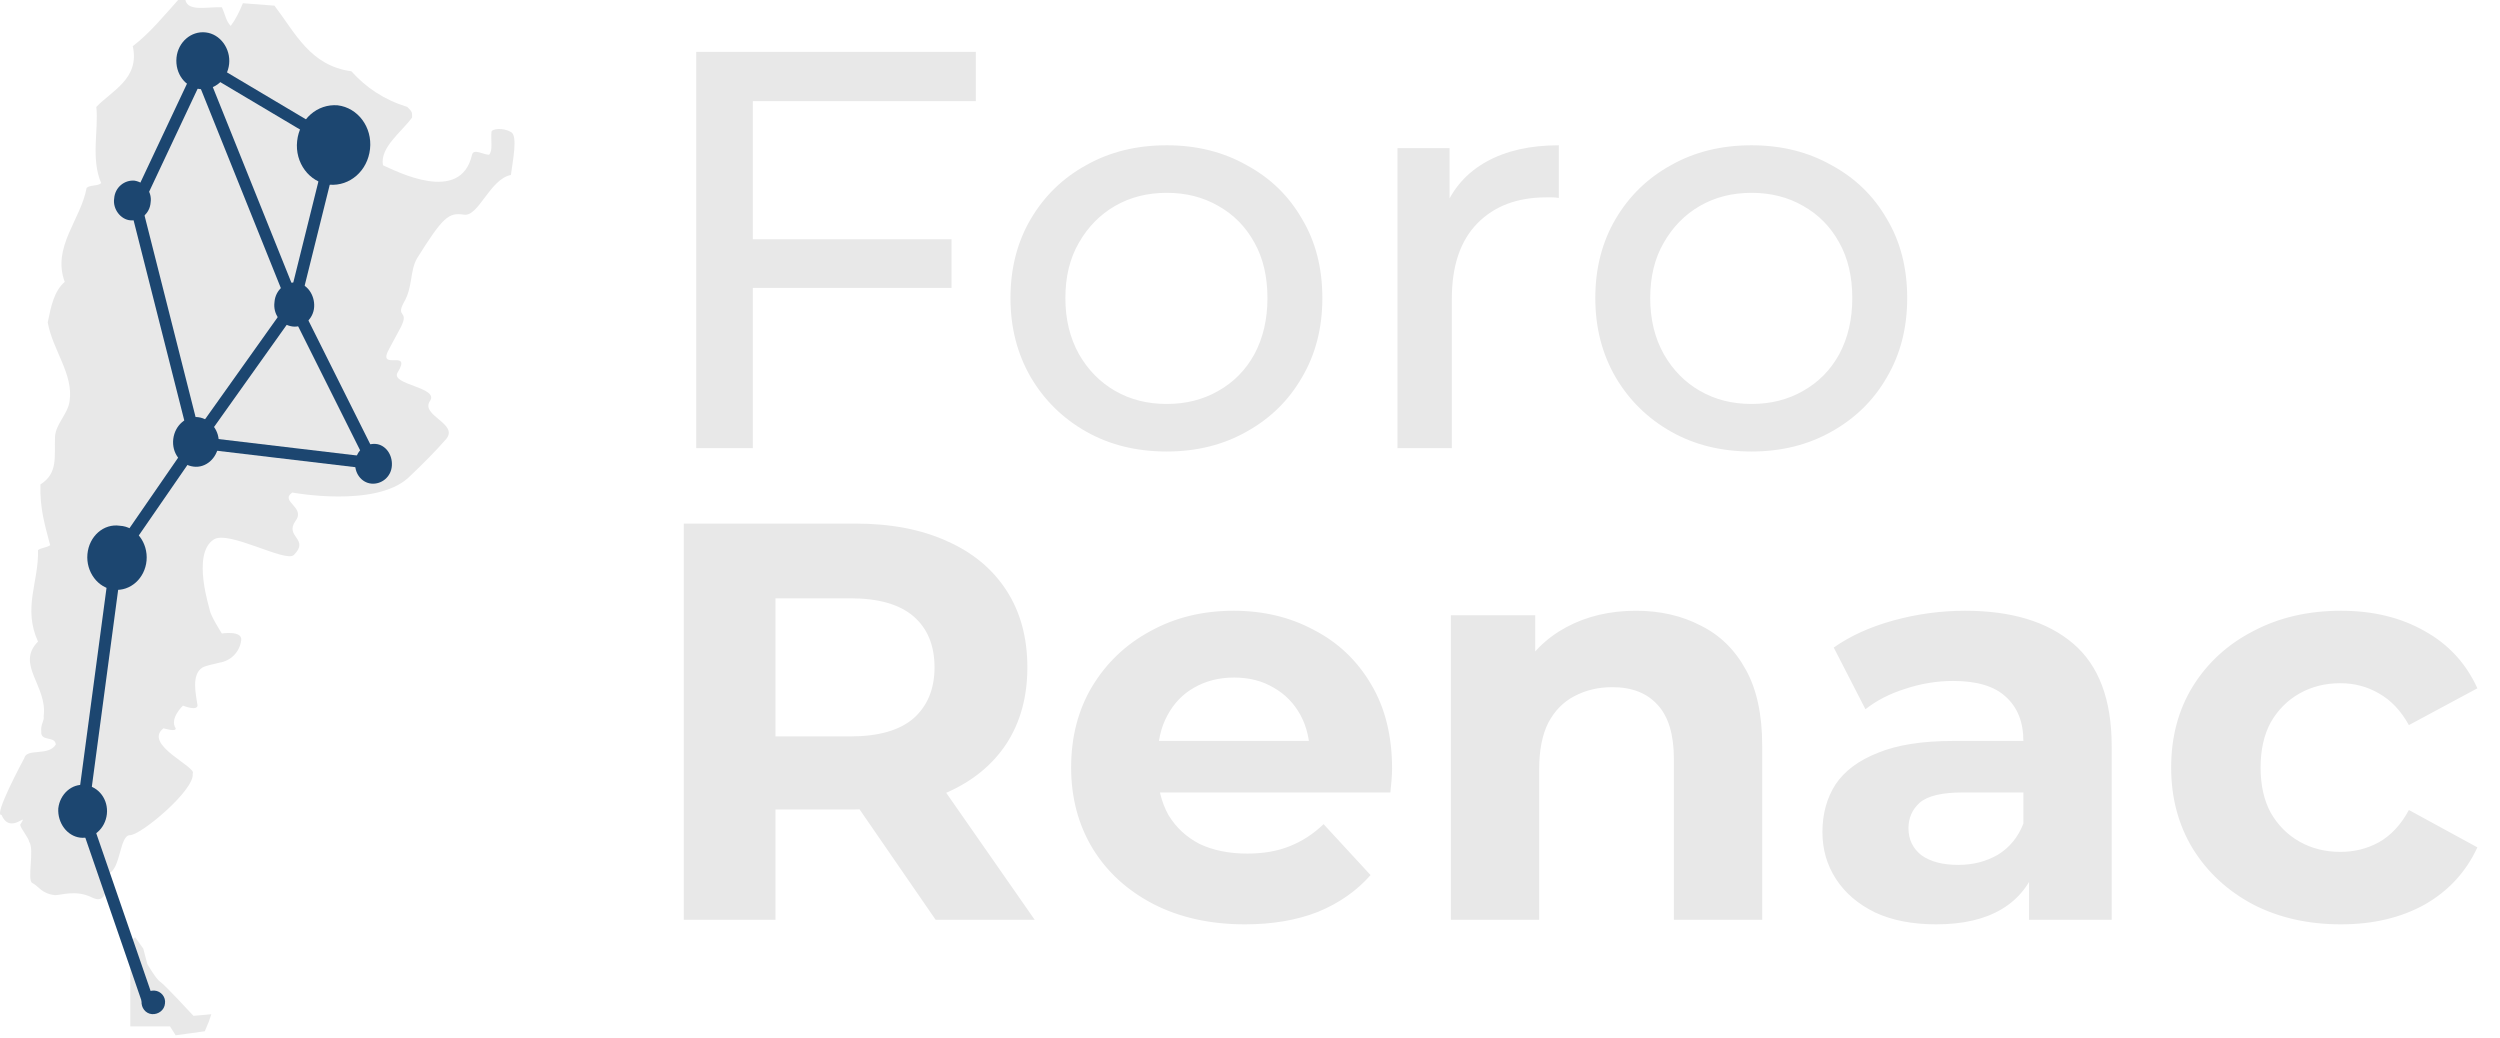 <svg width="106" height="44" viewBox="0 0 106 44" fill="none" xmlns="http://www.w3.org/2000/svg">
<path d="M7.552 0C7.655 0 7.758 0 7.861 0C7.964 0.515 8.856 0.275 9.406 0.309C9.543 0.584 9.577 0.893 9.783 1.099C9.989 0.824 10.161 0.481 10.298 0.137C10.298 0.137 11.191 0.206 11.637 0.24C12.53 1.408 13.148 2.782 14.899 3.023C15.517 3.71 16.272 4.225 17.268 4.534C17.474 4.74 17.474 4.74 17.474 4.981C17.027 5.599 16.1 6.251 16.238 7.007C16.787 7.248 19.534 8.69 20.014 6.561C20.083 6.286 20.495 6.561 20.735 6.561C20.907 6.389 20.804 5.942 20.838 5.599C20.838 5.461 21.319 5.393 21.662 5.599C21.971 5.736 21.731 6.87 21.662 7.419C20.77 7.591 20.289 9.205 19.671 9.102C19.019 8.999 18.778 9.205 17.68 10.957C17.371 11.507 17.508 12.159 17.13 12.812C16.753 13.499 17.371 13.121 16.993 13.877C16.753 14.323 16.753 14.323 16.512 14.77C15.929 15.8 17.508 14.736 16.856 15.8C16.547 16.316 18.641 16.419 18.229 17.003C17.817 17.621 19.465 17.964 18.916 18.617C18.435 19.166 17.886 19.716 17.302 20.266C15.894 21.536 12.392 20.884 12.392 20.884C11.843 21.262 12.976 21.502 12.53 22.086C12.049 22.773 13.148 22.842 12.461 23.529C12.118 23.872 9.68 22.464 9.062 22.876C8.101 23.494 8.925 25.899 8.891 25.864C8.925 26.105 9.406 26.86 9.406 26.86C9.406 26.86 10.264 26.723 10.229 27.135C10.161 27.685 9.749 28.028 9.303 28.097C9.062 28.166 8.788 28.2 8.582 28.303C8.101 28.612 8.307 29.437 8.376 29.918C8.341 30.158 7.758 29.918 7.758 29.918C7.758 29.918 7.174 30.467 7.449 30.879C7.483 31.051 6.934 30.879 6.934 30.879C6.041 31.566 8.376 32.528 8.17 32.803C8.273 33.49 5.938 35.447 5.492 35.413C5.08 35.447 5.114 36.787 4.633 37.028C4.427 37.131 4.702 38.436 3.912 38.058C3.226 37.715 2.608 37.955 2.333 37.955C1.749 37.886 1.646 37.577 1.372 37.44C1.131 37.337 1.475 35.997 1.234 35.688C1.234 35.551 0.857 35.104 0.857 34.967C0.891 34.967 0.822 34.967 0.857 34.967C1.269 34.314 0.445 35.447 0.067 34.554C-0.311 34.623 1.028 32.15 1.028 32.15C1.131 31.704 2.058 32.081 2.367 31.566C2.333 31.188 1.715 31.463 1.749 31.017C1.715 30.707 1.887 30.57 1.852 30.364C2.024 29.093 0.651 28.166 1.612 27.204C0.96 25.761 1.646 24.697 1.612 23.323C1.749 23.22 1.99 23.22 2.127 23.116C1.921 22.326 1.681 21.571 1.715 20.54C2.47 20.059 2.299 19.372 2.333 18.514C2.367 17.964 2.882 17.552 2.951 17.003C3.123 15.869 2.23 14.838 2.024 13.671C2.161 12.984 2.299 12.331 2.745 11.953C2.196 10.476 3.432 9.308 3.672 7.969C3.809 7.831 4.153 7.9 4.29 7.763C3.844 6.732 4.187 5.496 4.084 4.534C4.736 3.847 5.938 3.332 5.629 1.958C6.35 1.408 6.934 0.687 7.552 0Z" fill="#E8E8E8"/>
<path d="M4.941 23.631L8.306 18.754L12.46 12.915L14.143 6.148" stroke="#1C4670" stroke-width="0.5" stroke-miterlimit="10"/>
<path d="M4.942 23.631L3.5 34.417" stroke="#1C4670" stroke-width="0.5" stroke-miterlimit="10"/>
<path d="M14.313 6.148L8.305 2.576" stroke="#1C4670" stroke-width="0.5" stroke-miterlimit="10"/>
<path d="M15.825 19.647L12.461 12.915" stroke="#1C4670" stroke-width="0.5" stroke-miterlimit="10"/>
<path d="M12.459 12.915L8.305 2.576" stroke="#1C4670" stroke-width="0.5" stroke-miterlimit="10"/>
<path d="M8.305 18.754L15.823 19.647" stroke="#1C4670" stroke-width="0.5" stroke-miterlimit="10"/>
<path d="M15.689 6.32C15.586 7.247 14.831 7.9 13.972 7.831C13.114 7.728 12.496 6.904 12.599 5.976C12.702 5.049 13.457 4.396 14.316 4.465C15.174 4.568 15.792 5.392 15.689 6.32Z" fill="#1C4670"/>
<path d="M16.615 19.75C16.581 20.231 16.169 20.54 15.757 20.506C15.31 20.472 15.001 20.025 15.07 19.579C15.104 19.098 15.516 18.789 15.928 18.823C16.34 18.857 16.649 19.269 16.615 19.75Z" fill="#1C4670"/>
<path d="M13.32 13.018C13.286 13.533 12.839 13.911 12.393 13.842C11.912 13.774 11.569 13.327 11.638 12.812C11.672 12.297 12.118 11.919 12.565 11.988C13.011 12.022 13.354 12.503 13.32 13.018Z" fill="#1C4670"/>
<path d="M6.214 23.769C6.145 24.524 5.527 25.074 4.84 25.005C4.154 24.937 3.639 24.25 3.707 23.494C3.776 22.738 4.394 22.189 5.081 22.292C5.767 22.326 6.282 23.013 6.214 23.769Z" fill="#1C4670"/>
<path d="M5.525 39.913V43.519H5.903H7.208L7.448 43.897L8.684 43.725L8.856 43.313L8.959 43.004L8.203 43.072C8.203 43.072 6.967 41.733 6.796 41.63C6.624 41.527 6.246 40.874 6.246 40.874L6.075 40.222L5.731 39.741L5.525 39.913Z" fill="#E8E8E8"/>
<path d="M6.249 42.386L3.502 34.417" stroke="#1C4670" stroke-width="0.5" stroke-miterlimit="10"/>
<path d="M4.531 34.52C4.462 35.138 3.947 35.585 3.398 35.516C2.848 35.447 2.436 34.898 2.471 34.279C2.539 33.661 3.054 33.215 3.604 33.283C4.187 33.352 4.599 33.902 4.531 34.52Z" fill="#1C4670"/>
<path d="M6.995 42.549C6.973 42.823 6.72 43.018 6.445 42.999C6.171 42.979 5.98 42.725 6.002 42.451C6.023 42.177 6.276 41.982 6.551 42.001C6.826 42.021 7.037 42.275 6.995 42.549Z" fill="#1C4670"/>
<path d="M8.306 18.754L5.766 8.725L8.581 2.748" stroke="#1C4670" stroke-width="0.5" stroke-miterlimit="10"/>
<path d="M9.715 2.713C9.646 3.366 9.097 3.847 8.479 3.778C7.861 3.709 7.415 3.125 7.484 2.439C7.552 1.786 8.102 1.305 8.72 1.374C9.337 1.442 9.784 2.061 9.715 2.713Z" fill="#1C4670"/>
<path d="M9.269 18.857C9.2 19.441 8.719 19.853 8.204 19.784C7.655 19.716 7.277 19.2 7.346 18.616C7.415 18.033 7.895 17.62 8.41 17.689C8.925 17.758 9.337 18.273 9.269 18.857Z" fill="#1C4670"/>
<path d="M6.386 8.587C6.351 9.068 5.939 9.377 5.527 9.342C5.115 9.308 4.772 8.862 4.841 8.415C4.875 7.934 5.287 7.625 5.699 7.659C6.145 7.728 6.454 8.14 6.386 8.587Z" fill="#1C4670"/>
<path d="M31.68 10.144H40.344V12.208H31.68V10.144ZM31.92 19H29.52V2.2H41.376V4.288H31.92V19ZM49.468 19.144C48.188 19.144 47.052 18.864 46.06 18.304C45.068 17.744 44.284 16.976 43.708 16C43.132 15.008 42.844 13.888 42.844 12.64C42.844 11.376 43.132 10.256 43.708 9.28C44.284 8.304 45.068 7.544 46.06 7C47.052 6.44 48.188 6.16 49.468 6.16C50.732 6.16 51.86 6.44 52.852 7C53.86 7.544 54.644 8.304 55.204 9.28C55.78 10.24 56.068 11.36 56.068 12.64C56.068 13.904 55.78 15.024 55.204 16C54.644 16.976 53.86 17.744 52.852 18.304C51.86 18.864 50.732 19.144 49.468 19.144ZM49.468 17.128C50.284 17.128 51.012 16.944 51.652 16.576C52.308 16.208 52.82 15.688 53.188 15.016C53.556 14.328 53.74 13.536 53.74 12.64C53.74 11.728 53.556 10.944 53.188 10.288C52.82 9.616 52.308 9.096 51.652 8.728C51.012 8.36 50.284 8.176 49.468 8.176C48.652 8.176 47.924 8.36 47.284 8.728C46.644 9.096 46.132 9.616 45.748 10.288C45.364 10.944 45.172 11.728 45.172 12.64C45.172 13.536 45.364 14.328 45.748 15.016C46.132 15.688 46.644 16.208 47.284 16.576C47.924 16.944 48.652 17.128 49.468 17.128ZM59.254 19V6.28H61.462V9.736L61.246 8.872C61.598 7.992 62.19 7.32 63.022 6.856C63.854 6.392 64.878 6.16 66.094 6.16V8.392C65.998 8.376 65.902 8.368 65.806 8.368C65.726 8.368 65.646 8.368 65.566 8.368C64.334 8.368 63.358 8.736 62.638 9.472C61.918 10.208 61.558 11.272 61.558 12.664V19H59.254ZM74.265 19.144C72.985 19.144 71.849 18.864 70.857 18.304C69.865 17.744 69.081 16.976 68.505 16C67.929 15.008 67.641 13.888 67.641 12.64C67.641 11.376 67.929 10.256 68.505 9.28C69.081 8.304 69.865 7.544 70.857 7C71.849 6.44 72.985 6.16 74.265 6.16C75.529 6.16 76.657 6.44 77.649 7C78.657 7.544 79.441 8.304 80.001 9.28C80.577 10.24 80.865 11.36 80.865 12.64C80.865 13.904 80.577 15.024 80.001 16C79.441 16.976 78.657 17.744 77.649 18.304C76.657 18.864 75.529 19.144 74.265 19.144ZM74.265 17.128C75.081 17.128 75.809 16.944 76.449 16.576C77.105 16.208 77.617 15.688 77.985 15.016C78.353 14.328 78.537 13.536 78.537 12.64C78.537 11.728 78.353 10.944 77.985 10.288C77.617 9.616 77.105 9.096 76.449 8.728C75.809 8.36 75.081 8.176 74.265 8.176C73.449 8.176 72.721 8.36 72.081 8.728C71.441 9.096 70.929 9.616 70.545 10.288C70.161 10.944 69.969 11.728 69.969 12.64C69.969 13.536 70.161 14.328 70.545 15.016C70.929 15.688 71.441 16.208 72.081 16.576C72.721 16.944 73.449 17.128 74.265 17.128ZM28.992 39V22.2H36.264C37.768 22.2 39.064 22.448 40.152 22.944C41.24 23.424 42.08 24.12 42.672 25.032C43.264 25.944 43.56 27.032 43.56 28.296C43.56 29.544 43.264 30.624 42.672 31.536C42.08 32.432 41.24 33.12 40.152 33.6C39.064 34.08 37.768 34.32 36.264 34.32H31.152L32.88 32.616V39H28.992ZM39.672 39L35.472 32.904H39.624L43.872 39H39.672ZM32.88 33.048L31.152 31.224H36.048C37.248 31.224 38.144 30.968 38.736 30.456C39.328 29.928 39.624 29.208 39.624 28.296C39.624 27.368 39.328 26.648 38.736 26.136C38.144 25.624 37.248 25.368 36.048 25.368H31.152L32.88 23.52V33.048ZM52.784 39.192C51.312 39.192 50.016 38.904 48.896 38.328C47.792 37.752 46.936 36.968 46.328 35.976C45.72 34.968 45.416 33.824 45.416 32.544C45.416 31.248 45.712 30.104 46.304 29.112C46.912 28.104 47.736 27.32 48.776 26.76C49.816 26.184 50.992 25.896 52.304 25.896C53.568 25.896 54.704 26.168 55.712 26.712C56.736 27.24 57.544 28.008 58.136 29.016C58.728 30.008 59.024 31.2 59.024 32.592C59.024 32.736 59.016 32.904 59 33.096C58.984 33.272 58.968 33.44 58.952 33.6H48.464V31.416H56.984L55.544 32.064C55.544 31.392 55.408 30.808 55.136 30.312C54.864 29.816 54.488 29.432 54.008 29.16C53.528 28.872 52.968 28.728 52.328 28.728C51.688 28.728 51.12 28.872 50.624 29.16C50.144 29.432 49.768 29.824 49.496 30.336C49.224 30.832 49.088 31.424 49.088 32.112V32.688C49.088 33.392 49.24 34.016 49.544 34.56C49.864 35.088 50.304 35.496 50.864 35.784C51.44 36.056 52.112 36.192 52.88 36.192C53.568 36.192 54.168 36.088 54.68 35.88C55.208 35.672 55.688 35.36 56.12 34.944L58.112 37.104C57.52 37.776 56.776 38.296 55.88 38.664C54.984 39.016 53.952 39.192 52.784 39.192ZM69.365 25.896C70.389 25.896 71.301 26.104 72.101 26.52C72.917 26.92 73.557 27.544 74.021 28.392C74.485 29.224 74.717 30.296 74.717 31.608V39H70.973V32.184C70.973 31.144 70.741 30.376 70.277 29.88C69.829 29.384 69.189 29.136 68.357 29.136C67.765 29.136 67.229 29.264 66.749 29.52C66.285 29.76 65.917 30.136 65.645 30.648C65.389 31.16 65.261 31.816 65.261 32.616V39H61.517V26.088H65.093V29.664L64.421 28.584C64.885 27.72 65.549 27.056 66.413 26.592C67.277 26.128 68.261 25.896 69.365 25.896ZM86.031 39V36.48L85.791 35.928V31.416C85.791 30.616 85.543 29.992 85.047 29.544C84.567 29.096 83.823 28.872 82.815 28.872C82.127 28.872 81.447 28.984 80.775 29.208C80.119 29.416 79.559 29.704 79.095 30.072L77.751 27.456C78.455 26.96 79.303 26.576 80.295 26.304C81.287 26.032 82.295 25.896 83.319 25.896C85.287 25.896 86.815 26.36 87.903 27.288C88.991 28.216 89.535 29.664 89.535 31.632V39H86.031ZM82.095 39.192C81.087 39.192 80.223 39.024 79.503 38.688C78.783 38.336 78.231 37.864 77.847 37.272C77.463 36.68 77.271 36.016 77.271 35.28C77.271 34.512 77.455 33.84 77.823 33.264C78.207 32.688 78.807 32.24 79.623 31.92C80.439 31.584 81.503 31.416 82.815 31.416H86.247V33.6H83.223C82.343 33.6 81.735 33.744 81.399 34.032C81.079 34.32 80.919 34.68 80.919 35.112C80.919 35.592 81.103 35.976 81.471 36.264C81.855 36.536 82.375 36.672 83.031 36.672C83.655 36.672 84.215 36.528 84.711 36.24C85.207 35.936 85.567 35.496 85.791 34.92L86.367 36.648C86.095 37.48 85.599 38.112 84.879 38.544C84.159 38.976 83.231 39.192 82.095 39.192ZM99.257 39.192C97.865 39.192 96.625 38.912 95.537 38.352C94.449 37.776 93.593 36.984 92.969 35.976C92.361 34.968 92.057 33.824 92.057 32.544C92.057 31.248 92.361 30.104 92.969 29.112C93.593 28.104 94.449 27.32 95.537 26.76C96.625 26.184 97.865 25.896 99.257 25.896C100.617 25.896 101.801 26.184 102.809 26.76C103.817 27.32 104.561 28.128 105.041 29.184L102.137 30.744C101.801 30.136 101.377 29.688 100.865 29.4C100.369 29.112 99.825 28.968 99.233 28.968C98.593 28.968 98.017 29.112 97.505 29.4C96.993 29.688 96.585 30.096 96.281 30.624C95.993 31.152 95.849 31.792 95.849 32.544C95.849 33.296 95.993 33.936 96.281 34.464C96.585 34.992 96.993 35.4 97.505 35.688C98.017 35.976 98.593 36.12 99.233 36.12C99.825 36.12 100.369 35.984 100.865 35.712C101.377 35.424 101.801 34.968 102.137 34.344L105.041 35.928C104.561 36.968 103.817 37.776 102.809 38.352C101.801 38.912 100.617 39.192 99.257 39.192Z" fill="#E8E8E8"/>
</svg>
